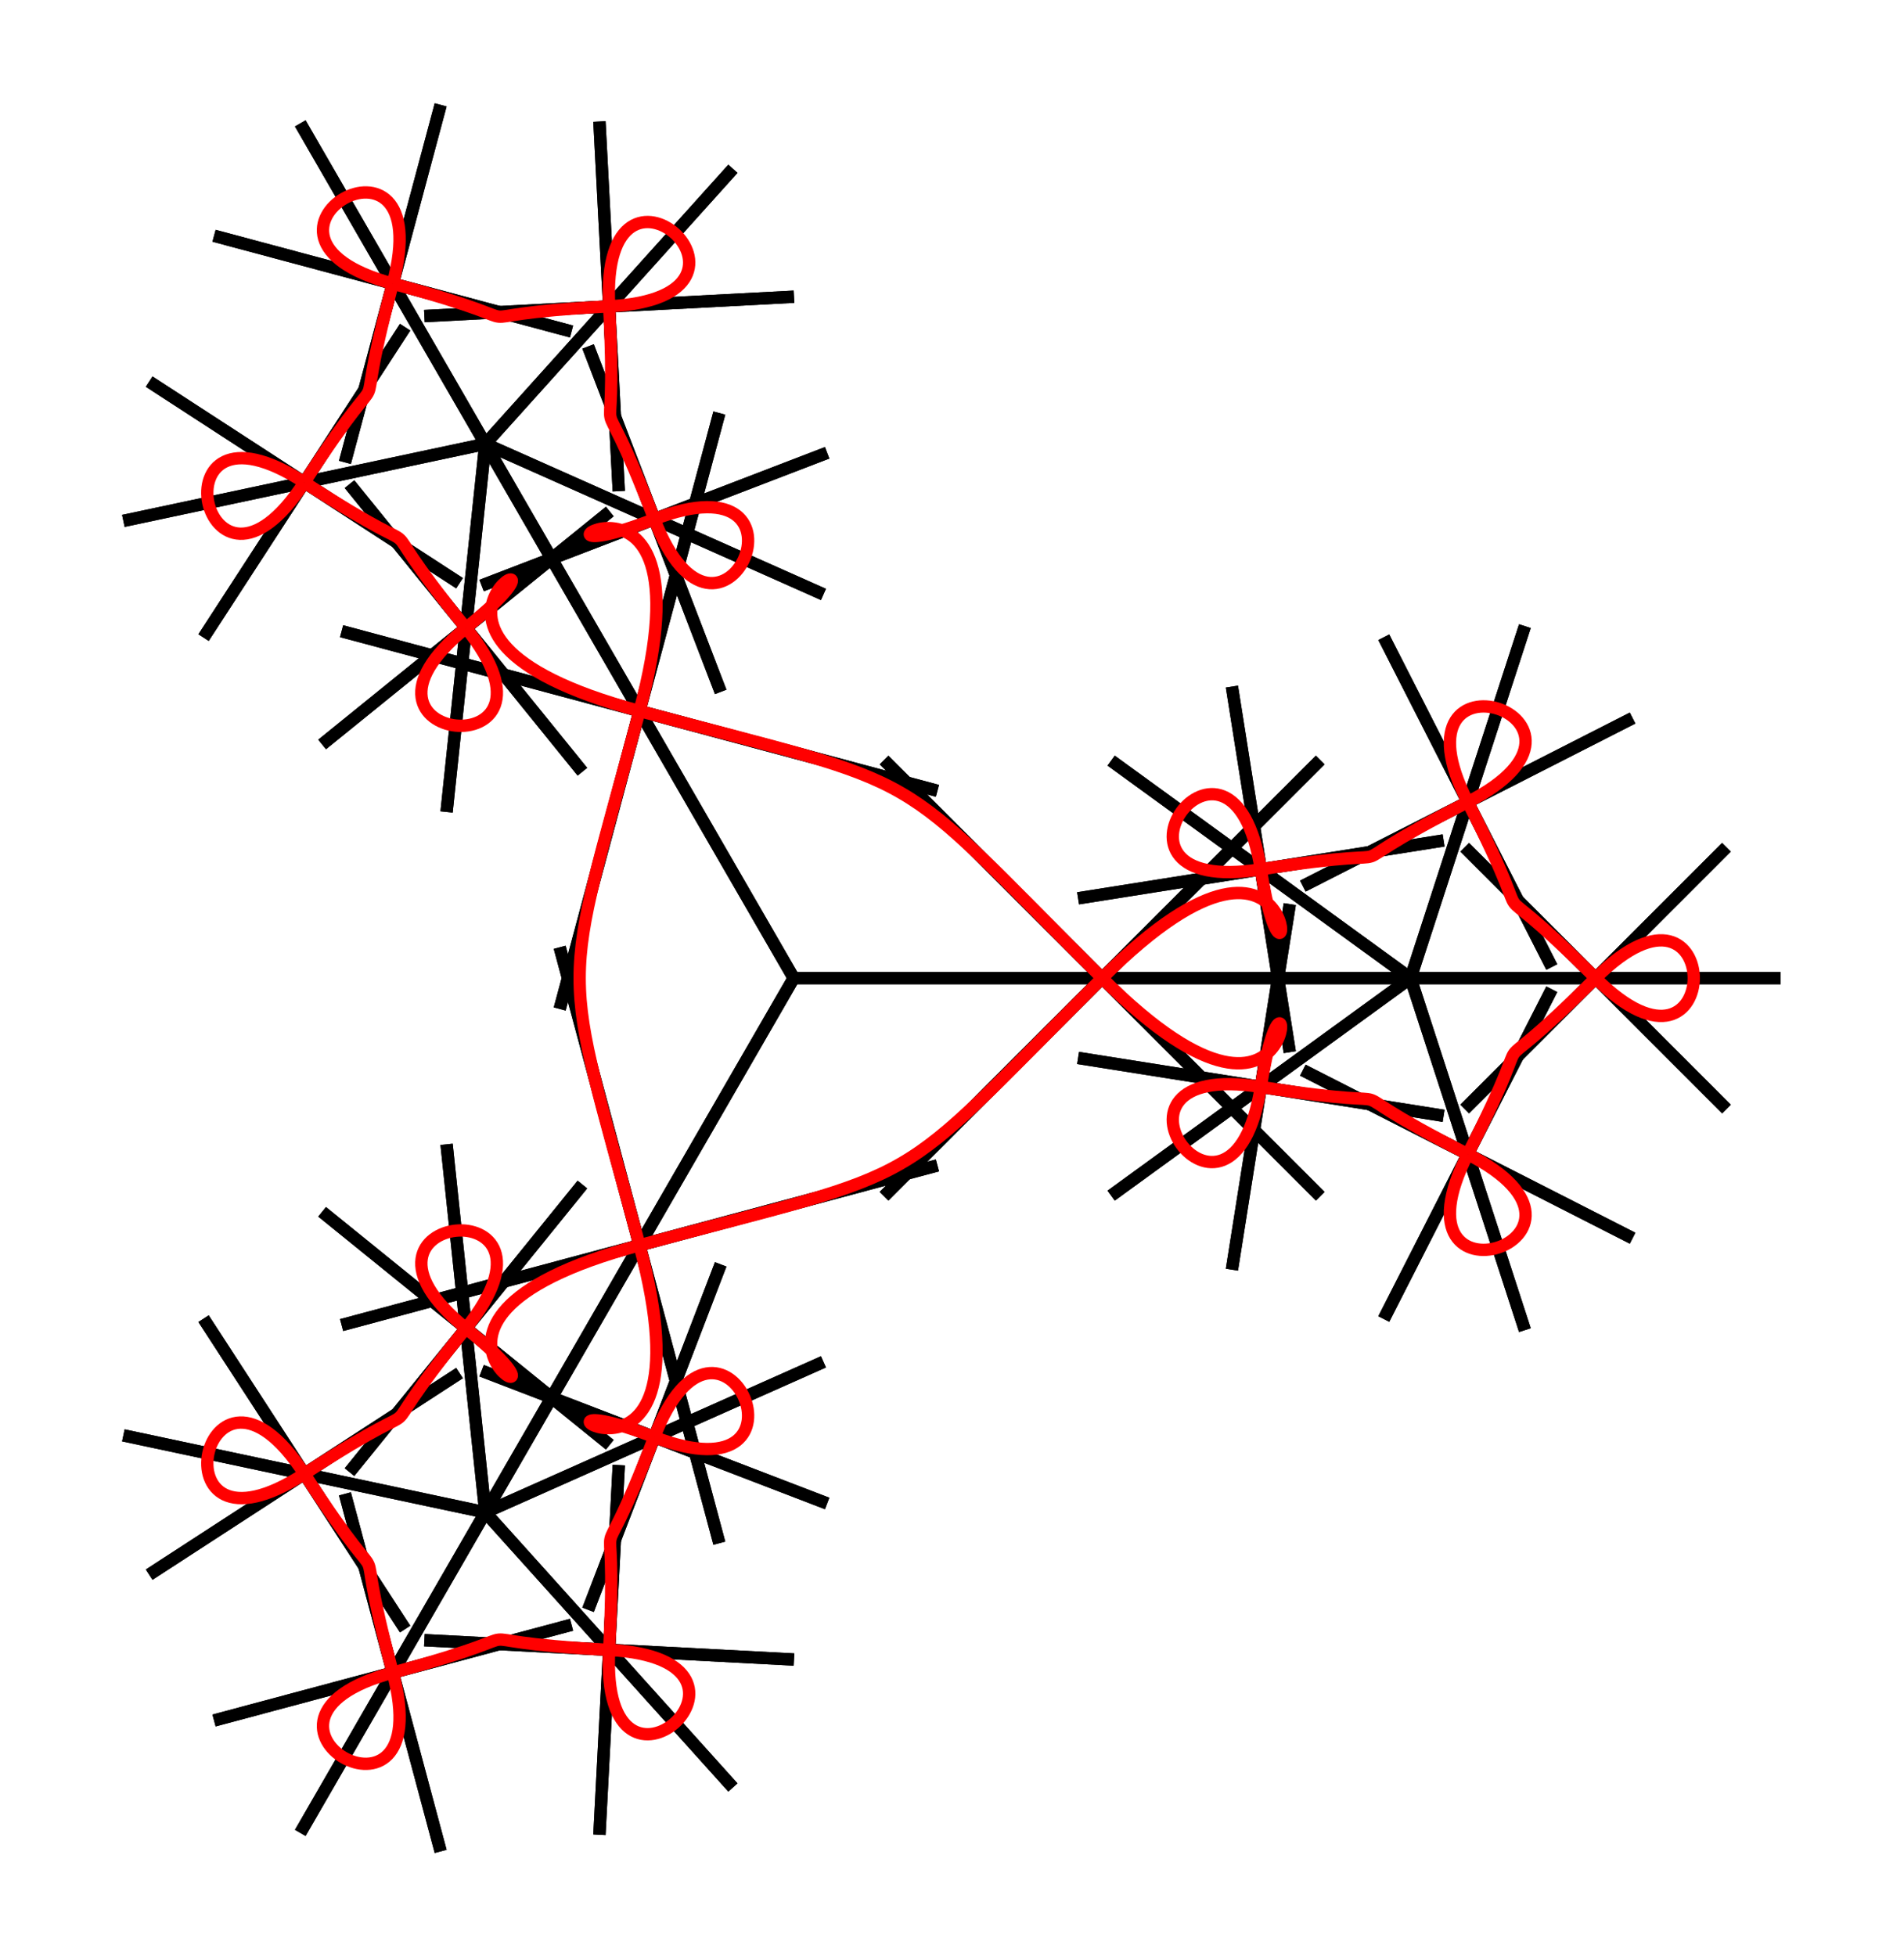 <svg width="15.434" height="15.856">
<g id="all" transform="translate(6.434,7.928)">
<g id="aretes" style="stroke: rgb(0,0,0) ; stroke-width: 0.1">
<line x1="-2.5" y1="-4.33" x2="-0.493" y2="-6.56"/>
<line x1="0.002" y1="-5.523" x2="-2.994" y2="-5.366"/>
<line x1="-1.418" y1="-3.947" x2="-1.575" y2="-6.943"/>
<line x1="5" y1="-1.22464679914735e-15" x2="5.927" y2="2.853"/>
<line x1="4.783" y1="2.763" x2="6.145" y2="0.09"/>
<line x1="4.127" y1="0.746" x2="6.8" y2="2.108"/>
<line x1="-2.5" y1="4.33" x2="-0.493" y2="6.56"/>
<line x1="-1.575" y1="6.943" x2="-1.418" y2="3.947"/>
<line x1="-2.994" y1="5.366" x2="0.002" y2="5.523"/>
<line x1="-2.5" y1="-4.33" x2="-0.493" y2="-6.56"/>
<line x1="0.002" y1="-5.523" x2="-2.994" y2="-5.366"/>
<line x1="-1.418" y1="-3.947" x2="-1.575" y2="-6.943"/>
<line x1="0" y1="0" x2="-2.5" y2="4.33"/>
<line x1="-3.665" y1="2.812" x2="1.165" y2="1.518"/>
<line x1="-1.897" y1="-0.25" x2="-0.603" y2="4.58"/>
<line x1="-2.5" y1="-4.33" x2="-5.434" y2="-3.706"/>
<line x1="-5.225" y1="-4.835" x2="-2.709" y2="-3.201"/>
<line x1="-3.15" y1="-5.276" x2="-4.784" y2="-2.76"/>
<line x1="5" y1="-1.22464679914735e-15" x2="8" y2="-2.69422295812418e-15"/>
<line x1="7.561" y1="1.061" x2="5.439" y2="-1.061"/>
<line x1="5.439" y1="1.061" x2="7.561" y2="-1.061"/>
<line x1="5" y1="-1.22464679914735e-15" x2="2.573" y2="-1.763"/>
<line x1="3.552" y1="-2.363" x2="4.021" y2="0.6"/>
<line x1="5.268" y1="-1.116" x2="2.305" y2="-0.647"/>
<line x1="-2.5" y1="-4.33" x2="-2.814" y2="-1.347"/>
<line x1="-3.823" y1="-1.894" x2="-1.491" y2="-3.782"/>
<line x1="-3.601" y1="-4.004" x2="-1.713" y2="-1.673"/>
<line x1="-2.5" y1="4.33" x2="-0.493" y2="6.56"/>
<line x1="-1.575" y1="6.943" x2="-1.418" y2="3.947"/>
<line x1="-2.994" y1="5.366" x2="0.002" y2="5.523"/>
<line x1="-2.5" y1="4.33" x2="-2.814" y2="1.347"/>
<line x1="-1.713" y1="1.673" x2="-3.601" y2="4.004"/>
<line x1="-1.491" y1="3.782" x2="-3.823" y2="1.894"/>
<line x1="-2.5" y1="4.33" x2="-4" y2="6.928"/>
<line x1="-4.699" y1="6.017" x2="-1.801" y2="5.241"/>
<line x1="-3.638" y1="4.18" x2="-2.862" y2="7.078"/>
<line x1="5" y1="-1.22464679914735e-15" x2="5.927" y2="-2.853"/>
<line x1="6.8" y1="-2.108" x2="4.127" y2="-0.746"/>
<line x1="6.145" y1="-0.09" x2="4.783" y2="-2.763"/>
<line x1="-2.5" y1="4.33" x2="-5.434" y2="3.706"/>
<line x1="-4.784" y1="2.76" x2="-3.15" y2="5.276"/>
<line x1="-2.709" y1="3.201" x2="-5.225" y2="4.835"/>
<line x1="0" y1="0" x2="-2.5" y2="-4.33"/>
<line x1="-0.603" y1="-4.58" x2="-1.897" y2="0.25"/>
<line x1="1.165" y1="-1.518" x2="-3.665" y2="-2.812"/>
<line x1="0" y1="0" x2="-2.5" y2="4.33"/>
<line x1="-3.665" y1="2.812" x2="1.165" y2="1.518"/>
<line x1="-1.897" y1="-0.25" x2="-0.603" y2="4.58"/>
<line x1="0" y1="0" x2="5" y2="-1.22464679914735e-15"/>
<line x1="4.268" y1="1.768" x2="0.732" y2="-1.768"/>
<line x1="0.732" y1="1.768" x2="4.268" y2="-1.768"/>
<line x1="-2.5" y1="-4.33" x2="0.241" y2="-3.11"/>
<line x1="-0.592" y1="-2.32" x2="-1.667" y2="-5.12"/>
<line x1="-2.53" y1="-3.182" x2="0.271" y2="-4.258"/>
<line x1="-2.5" y1="-4.33" x2="-5.434" y2="-3.706"/>
<line x1="-5.225" y1="-4.835" x2="-2.709" y2="-3.201"/>
<line x1="-3.15" y1="-5.276" x2="-4.784" y2="-2.76"/>
<line x1="5" y1="-1.22464679914735e-15" x2="2.573" y2="-1.763"/>
<line x1="3.552" y1="-2.363" x2="4.021" y2="0.6"/>
<line x1="5.268" y1="-1.116" x2="2.305" y2="-0.647"/>
<line x1="-2.5" y1="4.33" x2="0.241" y2="3.11"/>
<line x1="0.271" y1="4.258" x2="-2.53" y2="3.182"/>
<line x1="-1.667" y1="5.12" x2="-0.592" y2="2.32"/>
<line x1="5" y1="-1.22464679914735e-15" x2="2.573" y2="1.763"/>
<line x1="2.305" y1="0.647" x2="5.268" y2="1.116"/>
<line x1="4.021" y1="-0.6" x2="3.552" y2="2.363"/>
<line x1="-2.5" y1="4.33" x2="-5.434" y2="3.706"/>
<line x1="-4.784" y1="2.76" x2="-3.15" y2="5.276"/>
<line x1="-2.709" y1="3.201" x2="-5.225" y2="4.835"/>
<line x1="0" y1="0" x2="5" y2="-1.22464679914735e-15"/>
<line x1="4.268" y1="1.768" x2="0.732" y2="-1.768"/>
<line x1="0.732" y1="1.768" x2="4.268" y2="-1.768"/>
<line x1="-2.5" y1="-4.33" x2="-4" y2="-6.928"/>
<line x1="-2.862" y1="-7.078" x2="-3.638" y2="-4.18"/>
<line x1="-1.801" y1="-5.241" x2="-4.699" y2="-6.017"/>
<line x1="-2.5" y1="4.33" x2="0.241" y2="3.11"/>
<line x1="0.271" y1="4.258" x2="-2.53" y2="3.182"/>
<line x1="-1.667" y1="5.12" x2="-0.592" y2="2.32"/>
<line x1="5" y1="-1.22464679914735e-15" x2="5.927" y2="-2.853"/>
<line x1="6.8" y1="-2.108" x2="4.127" y2="-0.746"/>
<line x1="6.145" y1="-0.09" x2="4.783" y2="-2.763"/>
<line x1="-2.5" y1="-4.33" x2="-2.814" y2="-1.347"/>
<line x1="-3.823" y1="-1.894" x2="-1.491" y2="-3.782"/>
<line x1="-3.601" y1="-4.004" x2="-1.713" y2="-1.673"/>
<line x1="0" y1="0" x2="-2.5" y2="-4.33"/>
<line x1="-0.603" y1="-4.58" x2="-1.897" y2="0.25"/>
<line x1="1.165" y1="-1.518" x2="-3.665" y2="-2.812"/>
<line x1="-2.5" y1="-4.33" x2="-4" y2="-6.928"/>
<line x1="-2.862" y1="-7.078" x2="-3.638" y2="-4.18"/>
<line x1="-1.801" y1="-5.241" x2="-4.699" y2="-6.017"/>
<line x1="-2.5" y1="4.33" x2="-2.814" y2="1.347"/>
<line x1="-1.713" y1="1.673" x2="-3.601" y2="4.004"/>
<line x1="-1.491" y1="3.782" x2="-3.823" y2="1.894"/>
<line x1="5" y1="-1.22464679914735e-15" x2="5.927" y2="2.853"/>
<line x1="4.783" y1="2.763" x2="6.145" y2="0.09"/>
<line x1="4.127" y1="0.746" x2="6.8" y2="2.108"/>
<line x1="5" y1="-1.22464679914735e-15" x2="2.573" y2="1.763"/>
<line x1="2.305" y1="0.647" x2="5.268" y2="1.116"/>
<line x1="4.021" y1="-0.6" x2="3.552" y2="2.363"/>
<line x1="-2.5" y1="-4.33" x2="0.241" y2="-3.11"/>
<line x1="-0.592" y1="-2.32" x2="-1.667" y2="-5.12"/>
<line x1="-2.53" y1="-3.182" x2="0.271" y2="-4.258"/>
<line x1="5" y1="-1.22464679914735e-15" x2="8" y2="-2.69422295812418e-15"/>
<line x1="7.561" y1="1.061" x2="5.439" y2="-1.061"/>
<line x1="5.439" y1="1.061" x2="7.561" y2="-1.061"/>
<line x1="-2.5" y1="4.33" x2="-4" y2="6.928"/>
<line x1="-4.699" y1="6.017" x2="-1.801" y2="5.241"/>
<line x1="-3.638" y1="4.18" x2="-2.862" y2="7.078"/>
</g>
<g id="noeud" style="stroke: rgb(255,0,0) ; fill: none ; stroke-width: 0.1">
<path d="M -1.496 -5.445 C -1.418 -3.947 -1.667 -5.12 -1.13 -3.72"/>
<path d="M -1.13 -3.72 C -0.592 -2.32 0.271 -4.258 -1.13 -3.72"/>
<path d="M -1.13 -3.72 C -2.53 -3.182 -0.603 -4.58 -1.25 -2.165"/>
<path d="M -1.25 -2.165 C -1.897 0.25 -1.897 -0.25 -1.25 2.165"/>
<path d="M -1.25 2.165 C -0.603 4.58 -2.53 3.182 -1.13 3.72"/>
<path d="M -1.13 3.72 C 0.271 4.258 -0.592 2.32 -1.13 3.72"/>
<path d="M -1.13 3.72 C -1.667 5.12 -1.418 3.947 -1.496 5.445"/>
<path d="M -1.496 5.445 C -1.575 6.943 0.002 5.523 -1.496 5.445"/>
<path d="M -1.496 5.445 C -2.994 5.366 -1.801 5.241 -3.25 5.629"/>
<path d="M -3.25 5.629 C -4.699 6.017 -2.862 7.078 -3.25 5.629"/>
<path d="M -3.25 5.629 C -3.638 4.18 -3.15 5.276 -3.967 4.018"/>
<path d="M -3.967 4.018 C -4.784 2.76 -5.225 4.835 -3.967 4.018"/>
<path d="M -3.967 4.018 C -2.709 3.201 -3.601 4.004 -2.657 2.838"/>
<path d="M -2.657 2.838 C -1.713 1.673 -3.823 1.894 -2.657 2.838"/>
<path d="M -2.657 2.838 C -1.491 3.782 -3.665 2.812 -1.25 2.165"/>
<path d="M -1.25 2.165 C 1.165 1.518 0.732 1.768 2.5 -6.12323399573675e-16"/>
<path d="M 2.5 -6.12323399573675e-16 C 4.268 -1.768 4.021 0.6 3.786 -0.882"/>
<path d="M 3.786 -0.882 C 3.552 -2.363 2.305 -0.647 3.786 -0.882"/>
<path d="M 3.786 -0.882 C 5.268 -1.116 4.127 -0.746 5.464 -1.427"/>
<path d="M 5.464 -1.427 C 6.8 -2.108 4.783 -2.763 5.464 -1.427"/>
<path d="M 5.464 -1.427 C 6.145 -0.09 5.439 -1.061 6.5 -1.95943487863577e-15"/>
<path d="M 6.5 -1.95943487863577e-15 C 7.561 1.061 7.561 -1.061 6.5 -1.95943487863577e-15"/>
<path d="M 6.5 -1.95943487863577e-15 C 5.439 1.061 6.145 0.09 5.464 1.427"/>
<path d="M 5.464 1.427 C 4.783 2.763 6.8 2.108 5.464 1.427"/>
<path d="M 5.464 1.427 C 4.127 0.746 5.268 1.116 3.786 0.882"/>
<path d="M 3.786 0.882 C 2.305 0.647 3.552 2.363 3.786 0.882"/>
<path d="M 3.786 0.882 C 4.021 -0.6 4.268 1.768 2.5 -6.12323399573675e-16"/>
<path d="M 2.5 -6.12323399573675e-16 C 0.732 -1.768 1.165 -1.518 -1.25 -2.165"/>
<path d="M -1.25 -2.165 C -3.665 -2.812 -1.491 -3.782 -2.657 -2.838"/>
<path d="M -2.657 -2.838 C -3.823 -1.894 -1.713 -1.673 -2.657 -2.838"/>
<path d="M -2.657 -2.838 C -3.601 -4.004 -2.709 -3.201 -3.967 -4.018"/>
<path d="M -3.967 -4.018 C -5.225 -4.835 -4.784 -2.76 -3.967 -4.018"/>
<path d="M -3.967 -4.018 C -3.15 -5.276 -3.638 -4.18 -3.25 -5.629"/>
<path d="M -3.25 -5.629 C -2.862 -7.078 -4.699 -6.017 -3.25 -5.629"/>
<path d="M -3.25 -5.629 C -1.801 -5.241 -2.994 -5.366 -1.496 -5.445"/>
<path d="M -1.496 -5.445 C 0.002 -5.523 -1.575 -6.943 -1.496 -5.445"/>
</g>
</g>
</svg>
